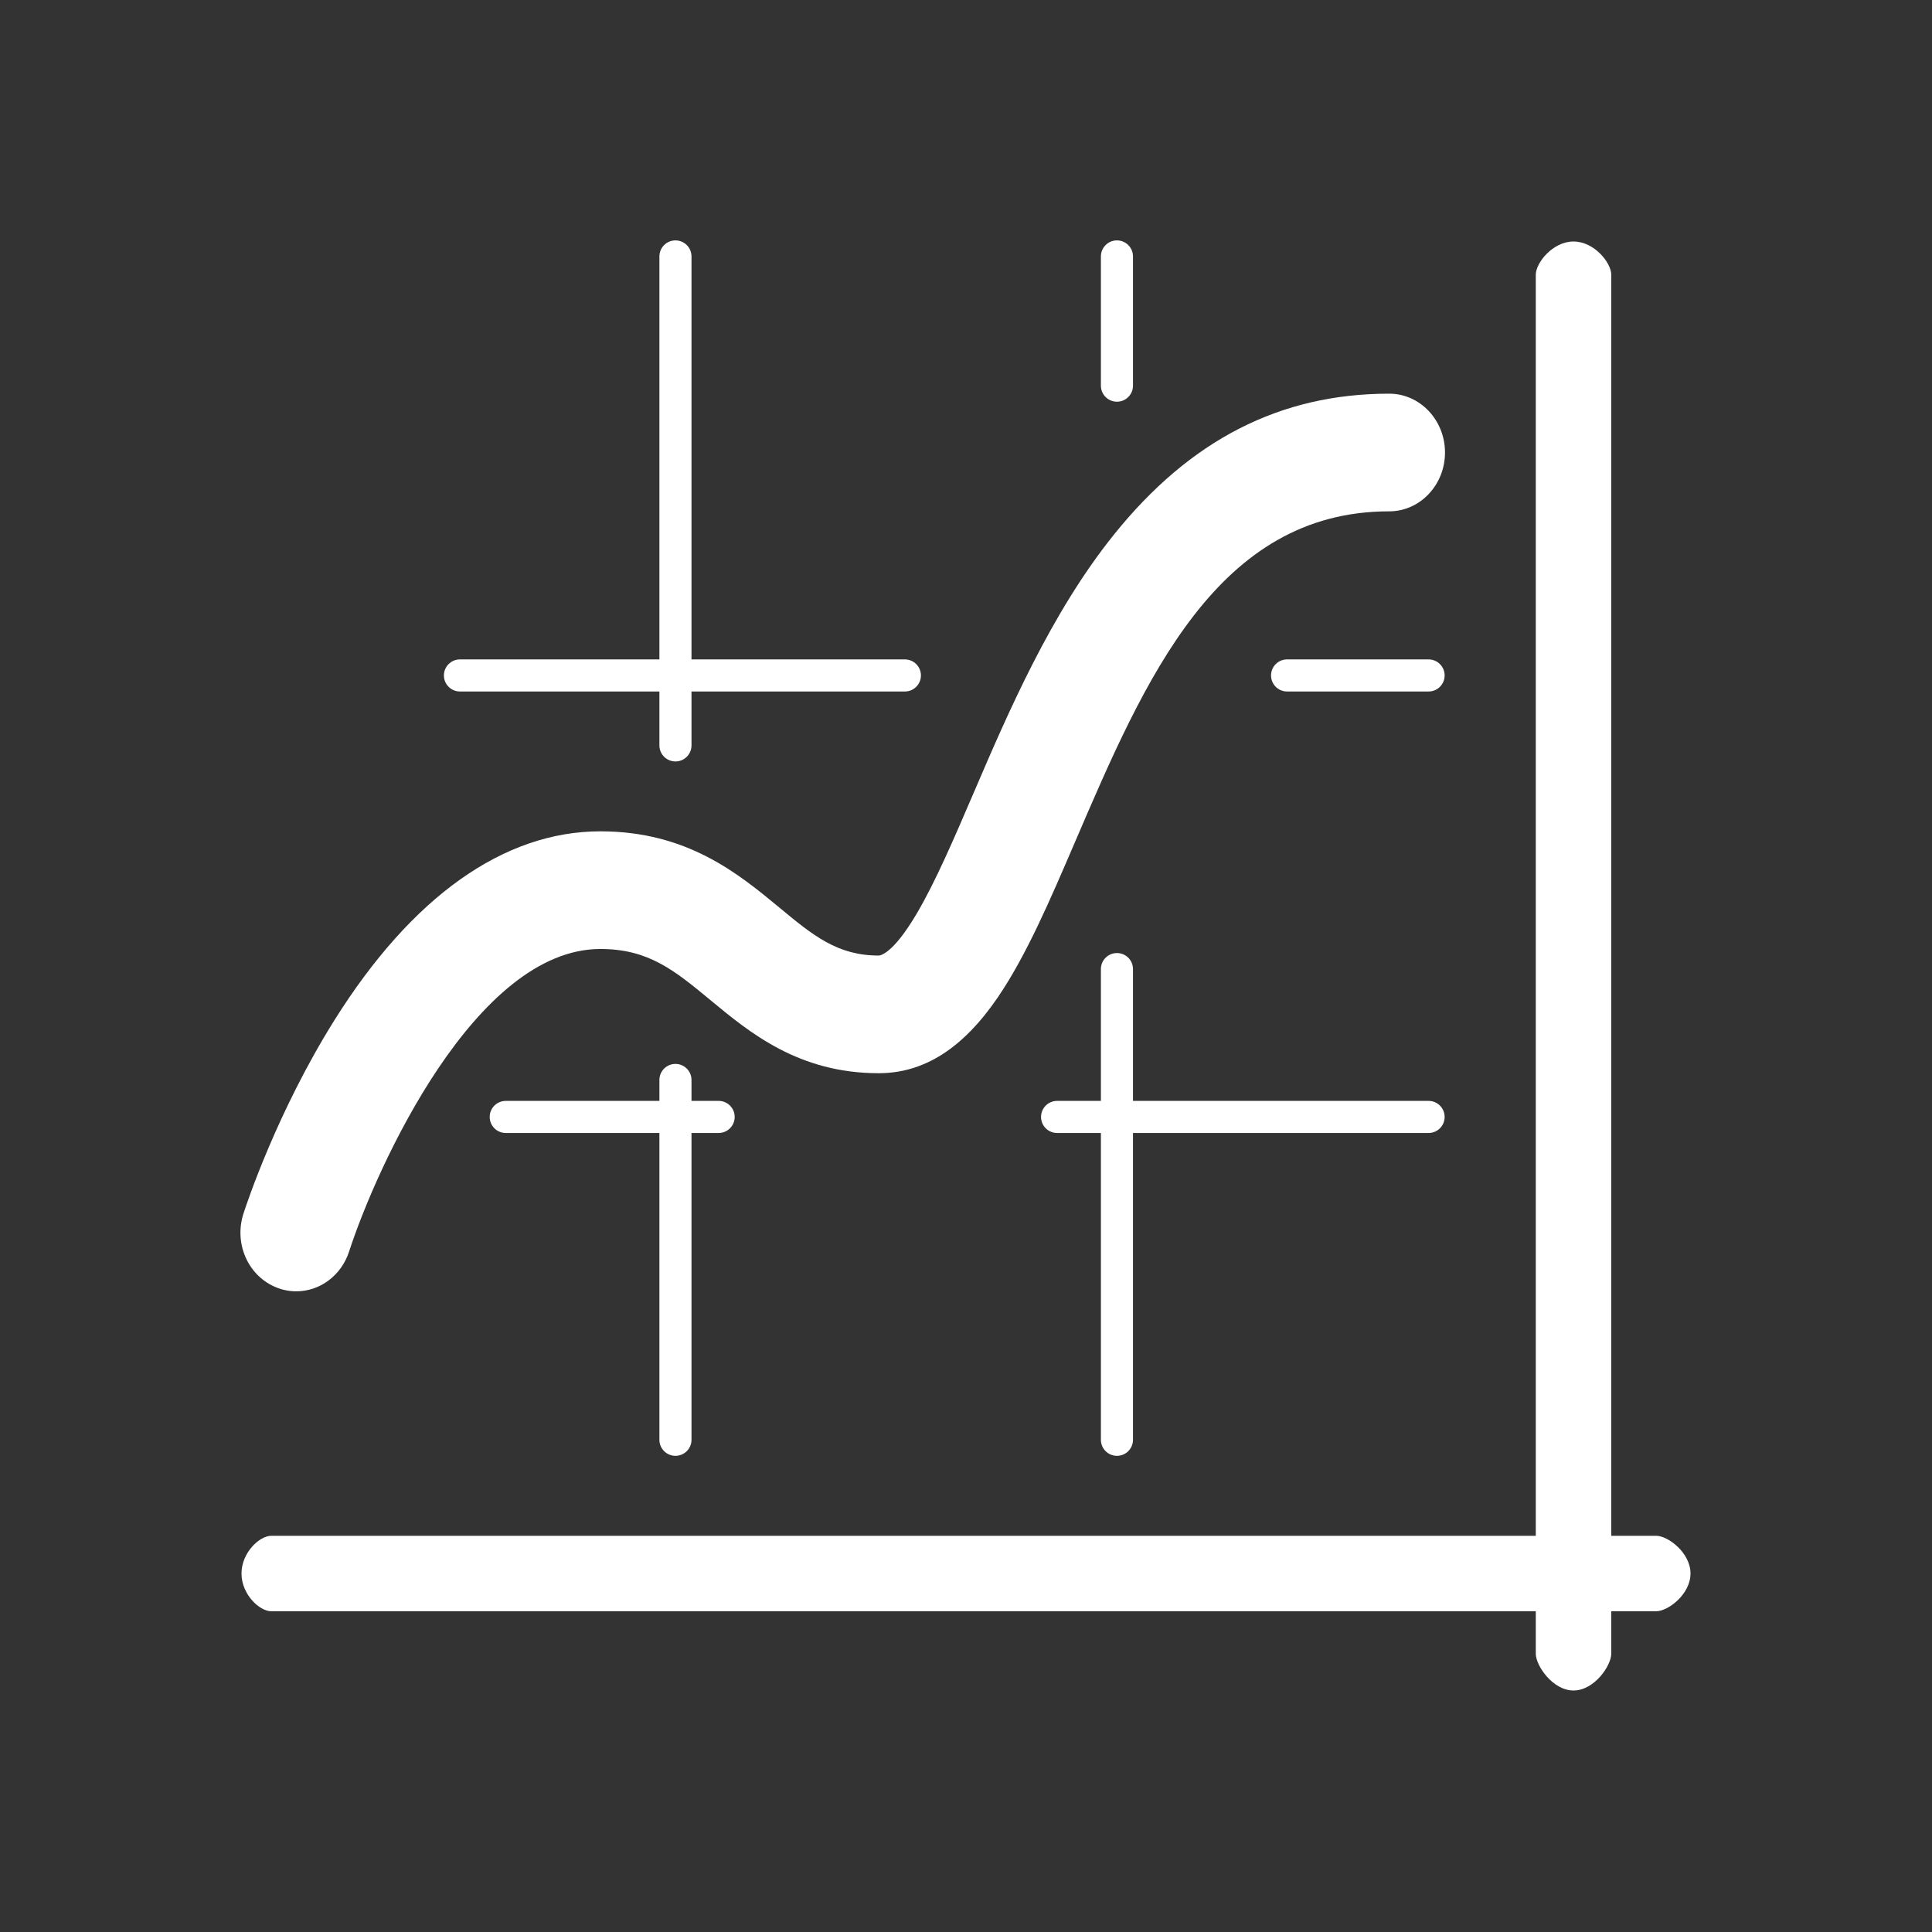 <?xml version="1.0" encoding="UTF-8" standalone="no"?>
<!-- Created with Inkscape (http://www.inkscape.org/) -->

<svg
   xmlns:dc="http://purl.org/dc/elements/1.1/"
   xmlns:cc="http://creativecommons.org/ns#"
   xmlns:rdf="http://www.w3.org/1999/02/22-rdf-syntax-ns#"
   xmlns:svg="http://www.w3.org/2000/svg"
   xmlns="http://www.w3.org/2000/svg"
   version="1.1"
   width="640"
   height="640"
   id="svg3067"
   xml:space="preserve"><rect width="100%" height="100%" fill="#333333" stroke="none"/><defs
     id="defs3071"><clipPath
       id="clipPath3081"><path
         d="M 0,512 512,512 512,0 0,0 0,512 z"
         id="path3083" /></clipPath></defs><g
     transform="matrix(1.25,0,0,-1.25,0,640)"
     id="g3075"><g
       id="g3077"><g
         clip-path="url(#clipPath3081)"
         id="g3079"><g
           transform="translate(438.901,85)"
           id="g3085"><path
             d="m 0,0 -367.011,0 c -3.128,0 -7.89,4.477 -7.89,10 0,5.523 4.762,10 7.89,10 L 0,20 C 3.128,20 9.099,15.523 9.099,10 9.099,4.477 3.128,0 0,0"
             id="path3087"
             style="fill:#ffffff;fill-opacity:1;fill-rule:nonzero;stroke:none" /></g><g
           transform="translate(407,73.738)"
           id="g3089"><path
             d="m 0,0 0,365.464 c 0,3.128 4.474,8.797 9.999,8.797 5.522,0 10.001,-5.669 10.001,-8.797 L 20,0 C 20,-3.128 15.521,-9.738 9.999,-9.738 4.474,-9.738 0,-3.128 0,0"
             id="path3091"
             style="fill:#ffffff;fill-opacity:1;fill-rule:nonzero;stroke:none" /></g><g
           transform="translate(382.94,392.08)"
           id="g3093"><path
             d="m 0,0 c 0,-8.6 -6.63,-15.59 -14.78,-15.59 -45.64,0 -64.74,-44.49 -83.22,-87.51 -6.67,-15.55 -12.979,-30.23 -20.479,-41.24 -9.241,-13.56 -19.581,-20.15 -31.601,-20.15 -21.18,0 -34.14,10.72 -44.55,19.34 -9.53,7.88 -16.41,13.58 -29.2,13.58 -33.2,0 -59.34,-57.88 -66.6,-80.18 -2.04,-6.3 -7.66,-10.541 -13.99,-10.541 -1.78,0 -3.52,0.331 -5.19,0.991 -7.53,2.97 -11.4,11.6 -8.8,19.64 0.87,2.69 8.96,27.06 24.11,51.24 20.52,32.73 44.88,50.03 70.47,50.03 23.01,0 36.57,-11.22 47.46,-20.23 8.9,-7.37 15.34,-12.69 26.29,-12.69 0.36,0 3.7,0.31 10.05,11.06 4.97,8.41 9.89,19.88 15.11,32.03 9.12,21.25 20.48,47.69 37.191,68.47 C -67.53,3.38 -43.67,15.59 -14.78,15.59 -6.63,15.59 0,8.6 0,0"
             id="path3095"
             style="fill:#ffffff;fill-opacity:1;fill-rule:nonzero;stroke:none" /></g><g
           transform="translate(179.002,126.188)"
           id="g3097"><path
             d="m 0,0 c -2.348,0 -4.252,1.903 -4.252,4.252 l 0,95.361 c 0,2.35 1.904,4.252 4.252,4.252 2.348,0 4.252,-1.902 4.252,-4.252 l 0,-95.361 C 4.252,1.903 2.348,0 0,0"
             id="path3099"
             style="fill:#ffffff;fill-opacity:1;fill-rule:nonzero;stroke:none" /></g><g
           transform="translate(296.002,126.188)"
           id="g3101"><path
             d="m 0,0 c -2.349,0 -4.252,1.903 -4.252,4.252 l 0,124.742 c 0,2.348 1.903,4.252 4.252,4.252 2.349,0 4.252,-1.904 4.252,-4.252 l 0,-124.742 C 4.252,1.903 2.349,0 0,0"
             id="path3103"
             style="fill:#ffffff;fill-opacity:1;fill-rule:nonzero;stroke:none" /></g><g
           transform="translate(179.002,310.208)"
           id="g3105"><path
             d="m 0,0 c -2.348,0 -4.252,1.904 -4.252,4.252 l 0,129.581 c 0,2.349 1.904,4.252 4.252,4.252 2.348,0 4.252,-1.903 4.252,-4.252 l 0,-129.581 C 4.252,1.904 2.348,0 0,0"
             id="path3107"
             style="fill:#ffffff;fill-opacity:1;fill-rule:nonzero;stroke:none" /></g><g
           transform="translate(296.002,405.543)"
           id="g3109"><path
             d="m 0,0 c -2.349,0 -4.252,1.904 -4.252,4.252 l 0,34.246 c 0,2.348 1.903,4.252 4.252,4.252 2.349,0 4.252,-1.904 4.252,-4.252 l 0,-34.246 C 4.252,1.904 2.349,0 0,0"
             id="path3111"
             style="fill:#ffffff;fill-opacity:1;fill-rule:nonzero;stroke:none" /></g><g
           transform="translate(378.591,211.748)"
           id="g3113"><path
             d="m 0,0 -98.454,0 c -2.349,0 -4.252,1.903 -4.252,4.252 0,2.349 1.903,4.252 4.252,4.252 L 0,8.504 C 2.349,8.504 4.252,6.601 4.252,4.252 4.252,1.903 2.349,0 0,0"
             id="path3115"
             style="fill:#ffffff;fill-opacity:1;fill-rule:nonzero;stroke:none" /></g><g
           transform="translate(239.803,328.747)"
           id="g3117"><path
             d="m 0,0 -117.913,0 c -2.348,0 -4.252,1.904 -4.252,4.252 0,2.348 1.904,4.252 4.252,4.252 L 0,8.504 C 2.349,8.504 4.252,6.6 4.252,4.252 4.252,1.904 2.349,0 0,0"
             id="path3119"
             style="fill:#ffffff;fill-opacity:1;fill-rule:nonzero;stroke:none" /></g><g
           transform="translate(378.591,328.747)"
           id="g3121"><path
             d="m 0,0 -37.501,0 c -2.349,0 -4.252,1.904 -4.252,4.252 0,2.348 1.903,4.252 4.252,4.252 L 0,8.504 C 2.349,8.504 4.252,6.6 4.252,4.252 4.252,1.904 2.349,0 0,0"
             id="path3123"
             style="fill:#ffffff;fill-opacity:1;fill-rule:nonzero;stroke:none" /></g><g
           transform="translate(190.447,211.748)"
           id="g3125"><path
             d="m 0,0 -56.419,0 c -2.349,0 -4.252,1.903 -4.252,4.252 0,2.349 1.903,4.252 4.252,4.252 L 0,8.504 C 2.349,8.504 4.252,6.601 4.252,4.252 4.252,1.903 2.349,0 0,0"
             id="path3127"
             style="fill:#ffffff;fill-opacity:1;fill-rule:nonzero;stroke:none" /></g></g></g></g></svg>